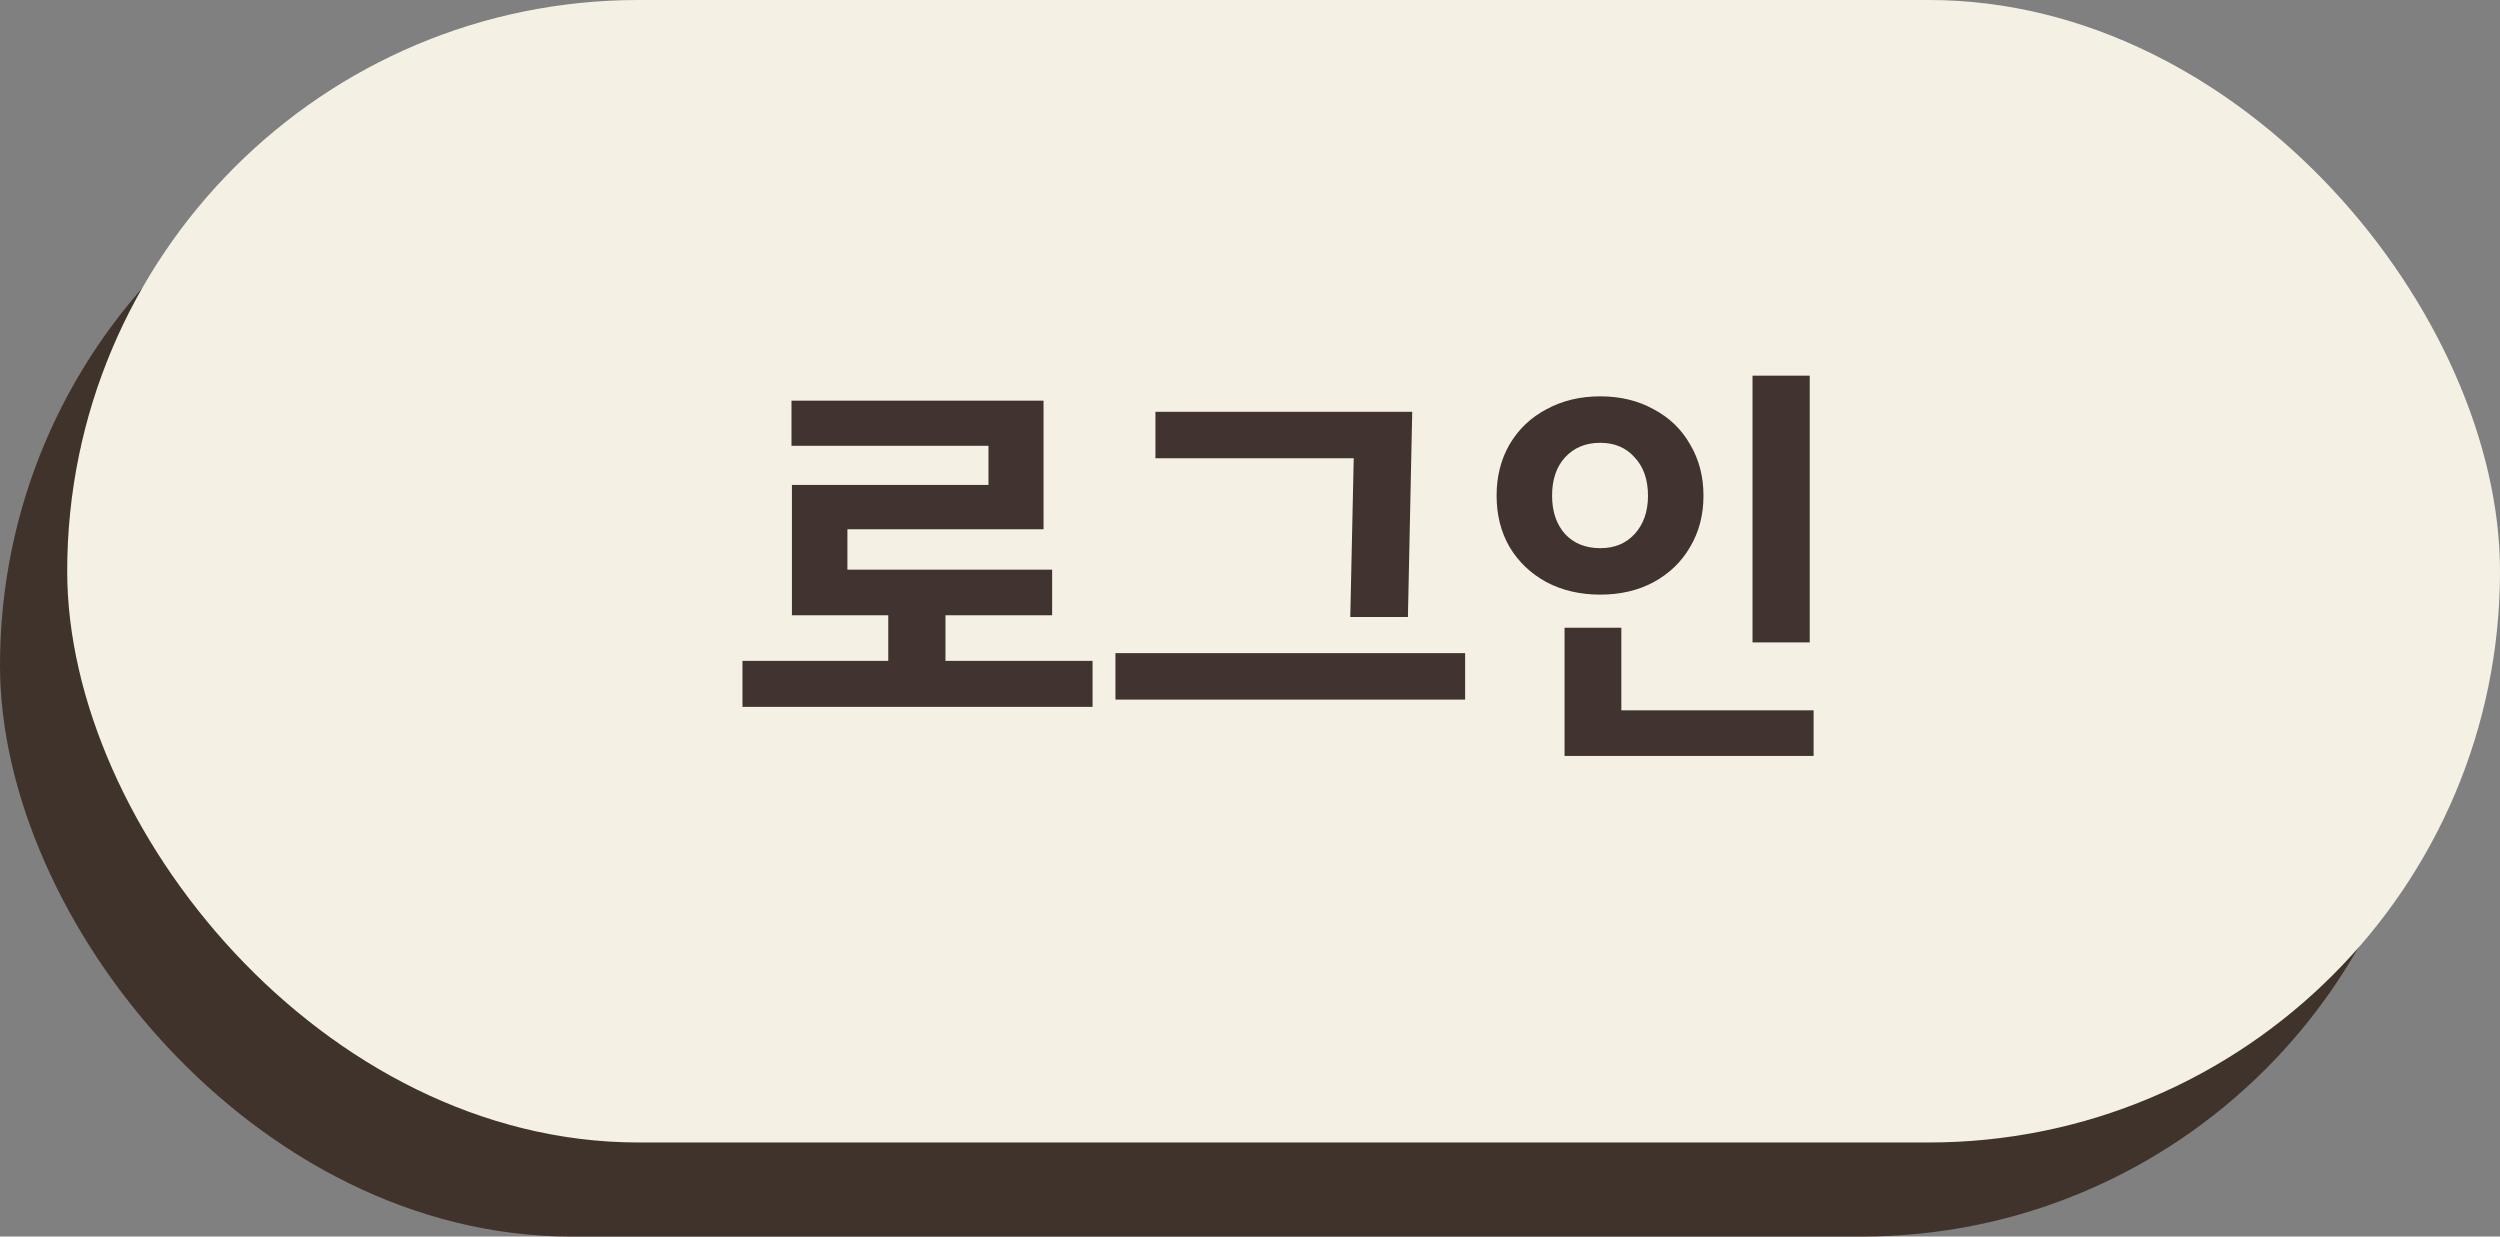 <svg width="186" height="92" viewBox="0 0 186 92" fill="none" xmlns="http://www.w3.org/2000/svg">
<rect x="0" y="0" width="186" height="92" fill="#808080" stroke="none"/>
<rect y="7" width="181" height="85" rx="42.5" fill="#40332B"/>
<rect x="5" width="181" height="85" rx="42.5" fill="#F4F0E4"/>
<path d="M66.087 49.168V45.776H58.919V36.08H73.543V33.168H58.887V29.808H77.639V39.376H63.047V42.384H78.279V45.776H70.343V49.168H81.287V52.592H55.239V49.168H66.087ZM109.005 48.592V52.048H82.989V48.592H109.005ZM85.965 30.64H105.069L104.749 45.904H100.461L100.717 34.096H85.965V30.64ZM134.643 27.952V47.792H130.387V27.952H134.643ZM111.347 36.88C111.347 35.451 111.667 34.181 112.307 33.072C112.968 31.941 113.886 31.067 115.059 30.448C116.232 29.808 117.566 29.488 119.059 29.488C120.552 29.488 121.875 29.808 123.027 30.448C124.2 31.067 125.107 31.941 125.747 33.072C126.408 34.181 126.739 35.451 126.739 36.88C126.739 38.309 126.408 39.579 125.747 40.688C125.107 41.797 124.2 42.672 123.027 43.312C121.875 43.931 120.552 44.24 119.059 44.24C117.566 44.24 116.232 43.931 115.059 43.312C113.886 42.672 112.968 41.797 112.307 40.688C111.667 39.579 111.347 38.309 111.347 36.88ZM115.475 36.88C115.475 38.053 115.795 39.003 116.435 39.728C117.096 40.432 117.971 40.784 119.059 40.784C120.126 40.784 120.979 40.432 121.619 39.728C122.28 39.003 122.611 38.053 122.611 36.88C122.611 35.685 122.28 34.736 121.619 34.032C120.979 33.307 120.126 32.944 119.059 32.944C117.971 32.944 117.096 33.307 116.435 34.032C115.795 34.736 115.475 35.685 115.475 36.88ZM116.403 46.704H120.627V52.848H134.931V56.24H116.403V46.704Z" fill="#41332F"/>
</svg>
